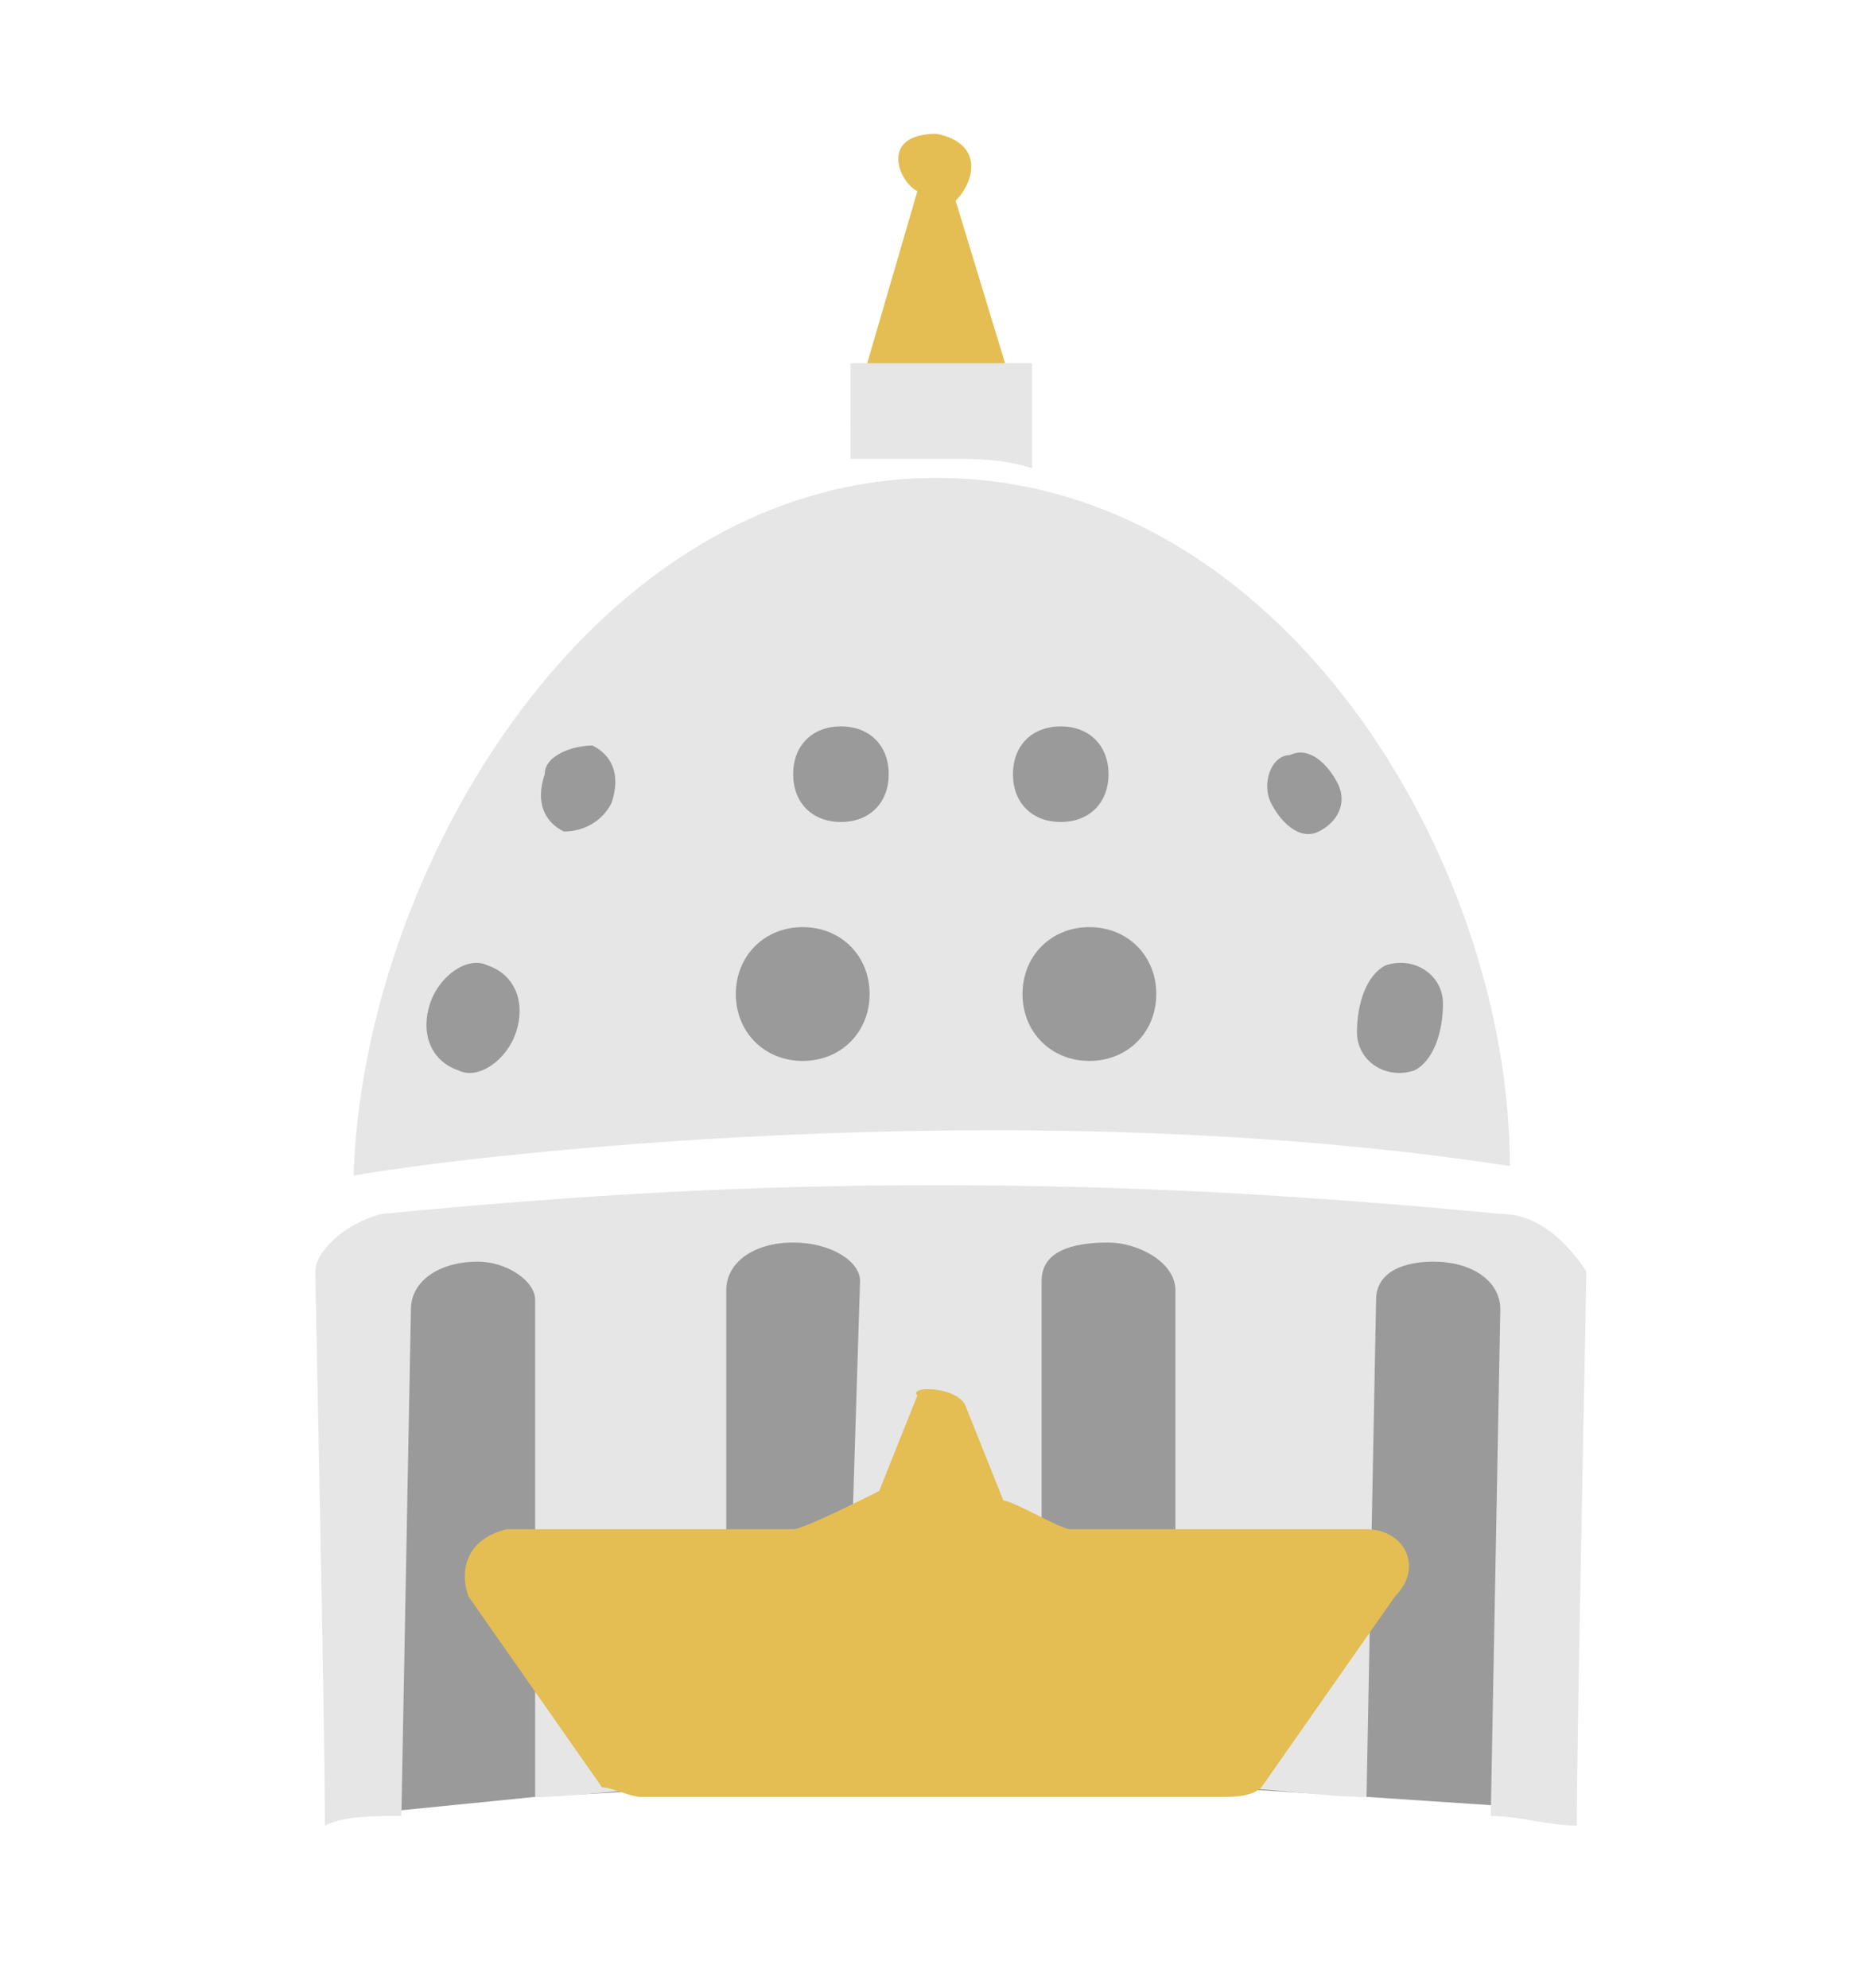 <?xml version="1.0" encoding="utf-8"?>
<!-- Generator: Adobe Illustrator 22.1.0, SVG Export Plug-In . SVG Version: 6.00 Build 0)  -->
<svg version="1.1" id="Layer_1" xmlns="http://www.w3.org/2000/svg" xmlns:xlink="http://www.w3.org/1999/xlink" x="0px" y="0px"
	 viewBox="0 0 19.6 20.8" style="enable-background:new 0 0 19.6 20.8;" xml:space="preserve">
<style type="text/css">
	.st0{fill:#E4BD53;}
	.st1{fill:#9A9A9A;}
	.st2{fill:#E6E6E6;}
</style>
<path class="st0" d="M10.7,4.4C10.7,4.4,10.7,4.3,10.7,4.4C10.7,4.3,10.7,4.3,10.7,4.4L10,2.1c0.2-0.2,0.3-0.6-0.2-0.7
	C9.2,1.4,9.4,1.9,9.6,2L8.9,4.4"/>
<polygon class="st1" points="4.4,11.5 4.3,10 5.9,7.5 13.8,7.3 15.1,10 15.4,11.1 14.7,11.6 "/>
<polygon class="st1" points="3.6,19 5.6,18.8 7.4,18.7 12.7,18.7 14.3,18.8 15.8,18.9 16,13.3 13.6,12.8 8.4,12.8 4.1,13.1 
	3.7,14.8 "/>
<path class="st2" d="M15.7,12.7c-2.1-0.2-3.9-0.3-5.9-0.3S6.1,12.5,4,12.7c-0.4,0.1-0.7,0.4-0.7,0.6c0,0.2,0.1,4.7,0.1,5.8
	C3.6,19,3.9,19,4.2,19l0.1-5.3c0-0.3,0.3-0.5,0.7-0.5c0.3,0,0.6,0.2,0.6,0.4v5.2c0.5,0,1-0.1,1.6-0.1l-1-1.5c-0.2-0.2,0-0.5,0.3-0.5
	h1.1v-3.2c0-0.3,0.3-0.5,0.7-0.5S9,13.2,9,13.4l-0.1,3.2c0.2-0.1,0.4-0.2,0.4-0.2l0.3-0.8c0.1-0.1,0.4-0.2,0.5,0l0.3,0.8
	c0.1,0.1,0.4,0.2,0.5,0.2v-3.2c0-0.3,0.3-0.4,0.7-0.4c0.3,0,0.7,0.2,0.7,0.5v3.2h1.1c0.3,0,0.4,0.3,0.3,0.5l-1,1.5
	c0.6,0,1.1,0.1,1.6,0.1l0.1-5.2c0-0.3,0.3-0.4,0.6-0.4c0.4,0,0.7,0.2,0.7,0.5L15.6,19c0.3,0,0.6,0.1,0.9,0.1c0-0.9,0.1-5.6,0.1-5.8
	C16.4,13,16.1,12.7,15.7,12.7z"/>
<path class="st0" d="M10.1,14.7l0.4,1c0.1,0,0.6,0.3,0.7,0.3h3.1c0.4,0,0.6,0.4,0.3,0.7l-1.4,2c-0.1,0.1-0.3,0.1-0.4,0.1H6.7
	c-0.1,0-0.3-0.1-0.4-0.1l-1.4-2c-0.1-0.3,0-0.6,0.4-0.7h3c0.1,0,0.7-0.3,0.9-0.4l0.4-1C9.5,14.5,10,14.5,10.1,14.7z"/>
<path class="st2" d="M10.8,3.8H8.9l0,0l0,0v1c0.4,0,0.7,0,1,0s0.6,0,0.9,0.1L10.8,3.8L10.8,3.8z"/>
<path class="st2" d="M9.8,5c-3.6,0-6,4.1-6.1,7.3c1.1-0.2,6.9-0.9,12.1-0.1C15.8,9,13.4,5,9.8,5z M5.4,10.8
	c-0.1,0.3-0.4,0.5-0.6,0.4c-0.3-0.1-0.4-0.4-0.3-0.7s0.4-0.5,0.6-0.4C5.4,10.2,5.5,10.5,5.4,10.8z M6.4,8.4C6.3,8.6,6.1,8.7,5.9,8.7
	C5.7,8.6,5.6,8.4,5.7,8.1c0-0.2,0.3-0.3,0.5-0.3C6.4,7.9,6.5,8.1,6.4,8.4z M8.4,11.1c-0.4,0-0.7-0.3-0.7-0.7S8,9.7,8.4,9.7
	s0.7,0.3,0.7,0.7S8.8,11.1,8.4,11.1z M8.8,8.6c-0.3,0-0.5-0.2-0.5-0.5s0.2-0.5,0.5-0.5s0.5,0.2,0.5,0.5C9.3,8.4,9.1,8.6,8.8,8.6z
	 M11.1,7.6c0.3,0,0.5,0.2,0.5,0.5c0,0.3-0.2,0.5-0.5,0.5s-0.5-0.2-0.5-0.5S10.8,7.6,11.1,7.6z M11.4,11.1c-0.4,0-0.7-0.3-0.7-0.7
	s0.3-0.7,0.7-0.7s0.7,0.3,0.7,0.7S11.8,11.1,11.4,11.1z M13.8,8.7c-0.2,0.1-0.4-0.1-0.5-0.3s0-0.5,0.2-0.5C13.7,7.8,13.9,8,14,8.2
	C14.1,8.4,14,8.6,13.8,8.7z M14.8,11.2c-0.3,0.1-0.6-0.1-0.6-0.4s0.1-0.6,0.3-0.7c0.3-0.1,0.6,0.1,0.6,0.4S15,11.1,14.8,11.2z"/>
</svg>
